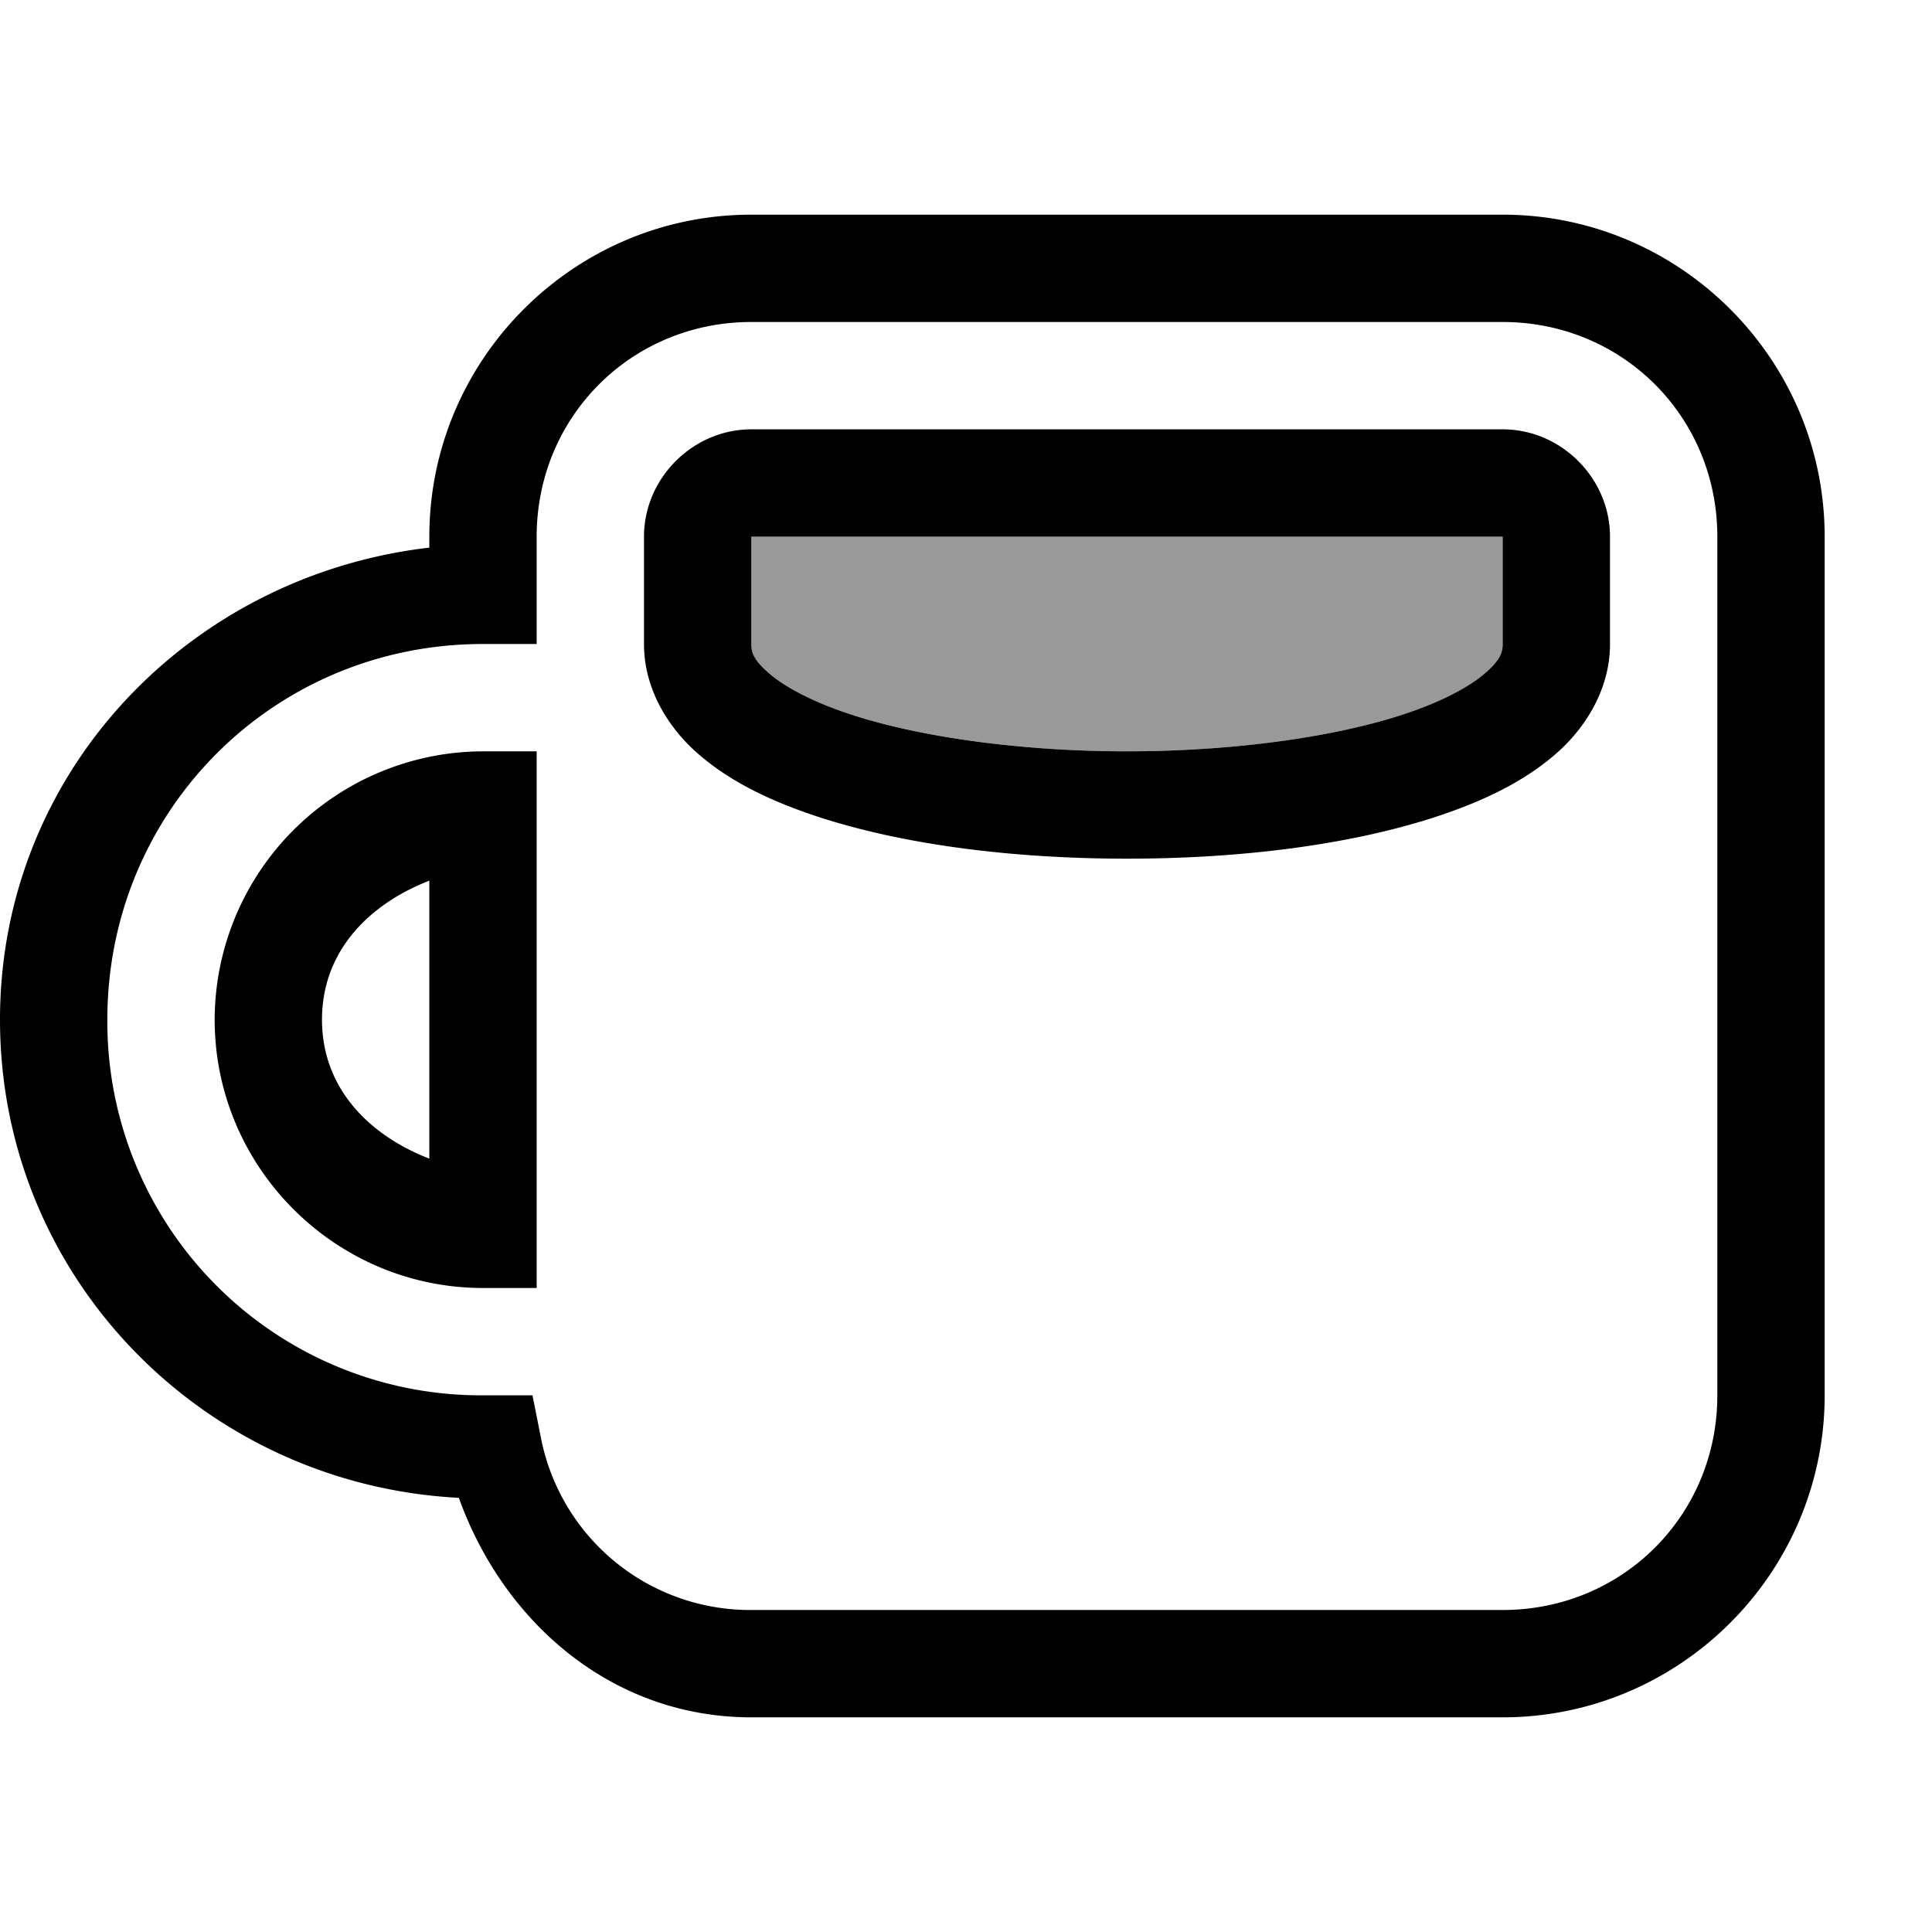 <svg xmlns="http://www.w3.org/2000/svg" viewBox="0 0 18 18" fill="currentColor" height="18px" width="18px">
    <path d="M7 2C5.347 2 4 3.347 4 5v.102c-2.238.26-4 2.091-4 4.398 0 2.405 1.901 4.332 4.275 4.455C4.691 15.114 5.702 16 7 16h7c1.653 0 3-1.347 3-3V5c0-1.653-1.347-3-3-3Zm0 1h7c1.117 0 2 .883 2 2v8c0 1.117-.883 2-2 2H7a1.985 1.985 0 0 1-1.959-1.598L4.961 13H4.5A3.481 3.481 0 0 1 1 9.5C1 7.552 2.552 6 4.5 6H5V5c0-1.117.883-2 2-2Zm0 1c-.545 0-1 .455-1 1v1c0 .417.224.784.518 1.035.293.251.66.426 1.074.565.829.276 1.866.4 2.908.4 1.042 0 2.08-.124 2.908-.4.415-.139.781-.314 1.074-.565C14.776 6.784 15 6.417 15 6V5c0-.545-.455-1-1-1Zm0 1h7v1c0 .083-.026.154-.17.277-.144.124-.403.262-.738.373-.671.224-1.634.35-2.592.35-.958 0-1.92-.126-2.592-.35-.335-.111-.594-.249-.738-.373C7.026 6.154 7 6.083 7 6ZM4.5 7A2.506 2.506 0 0 0 2 9.5C2 10.876 3.124 12 4.5 12H5V7ZM4 8.205v2.59c-.558-.217-1-.653-1-1.295 0-.642.442-1.078 1-1.295Z"/>
    <path d="M7 5h7v1c0 .083-.026.154-.17.277-.144.124-.403.262-.738.373-.671.224-1.634.35-2.592.35-.958 0-1.92-.126-2.592-.35-.335-.111-.594-.249-.738-.373C7.026 6.154 7 6.083 7 6Z" opacity=".4"/>
</svg>
